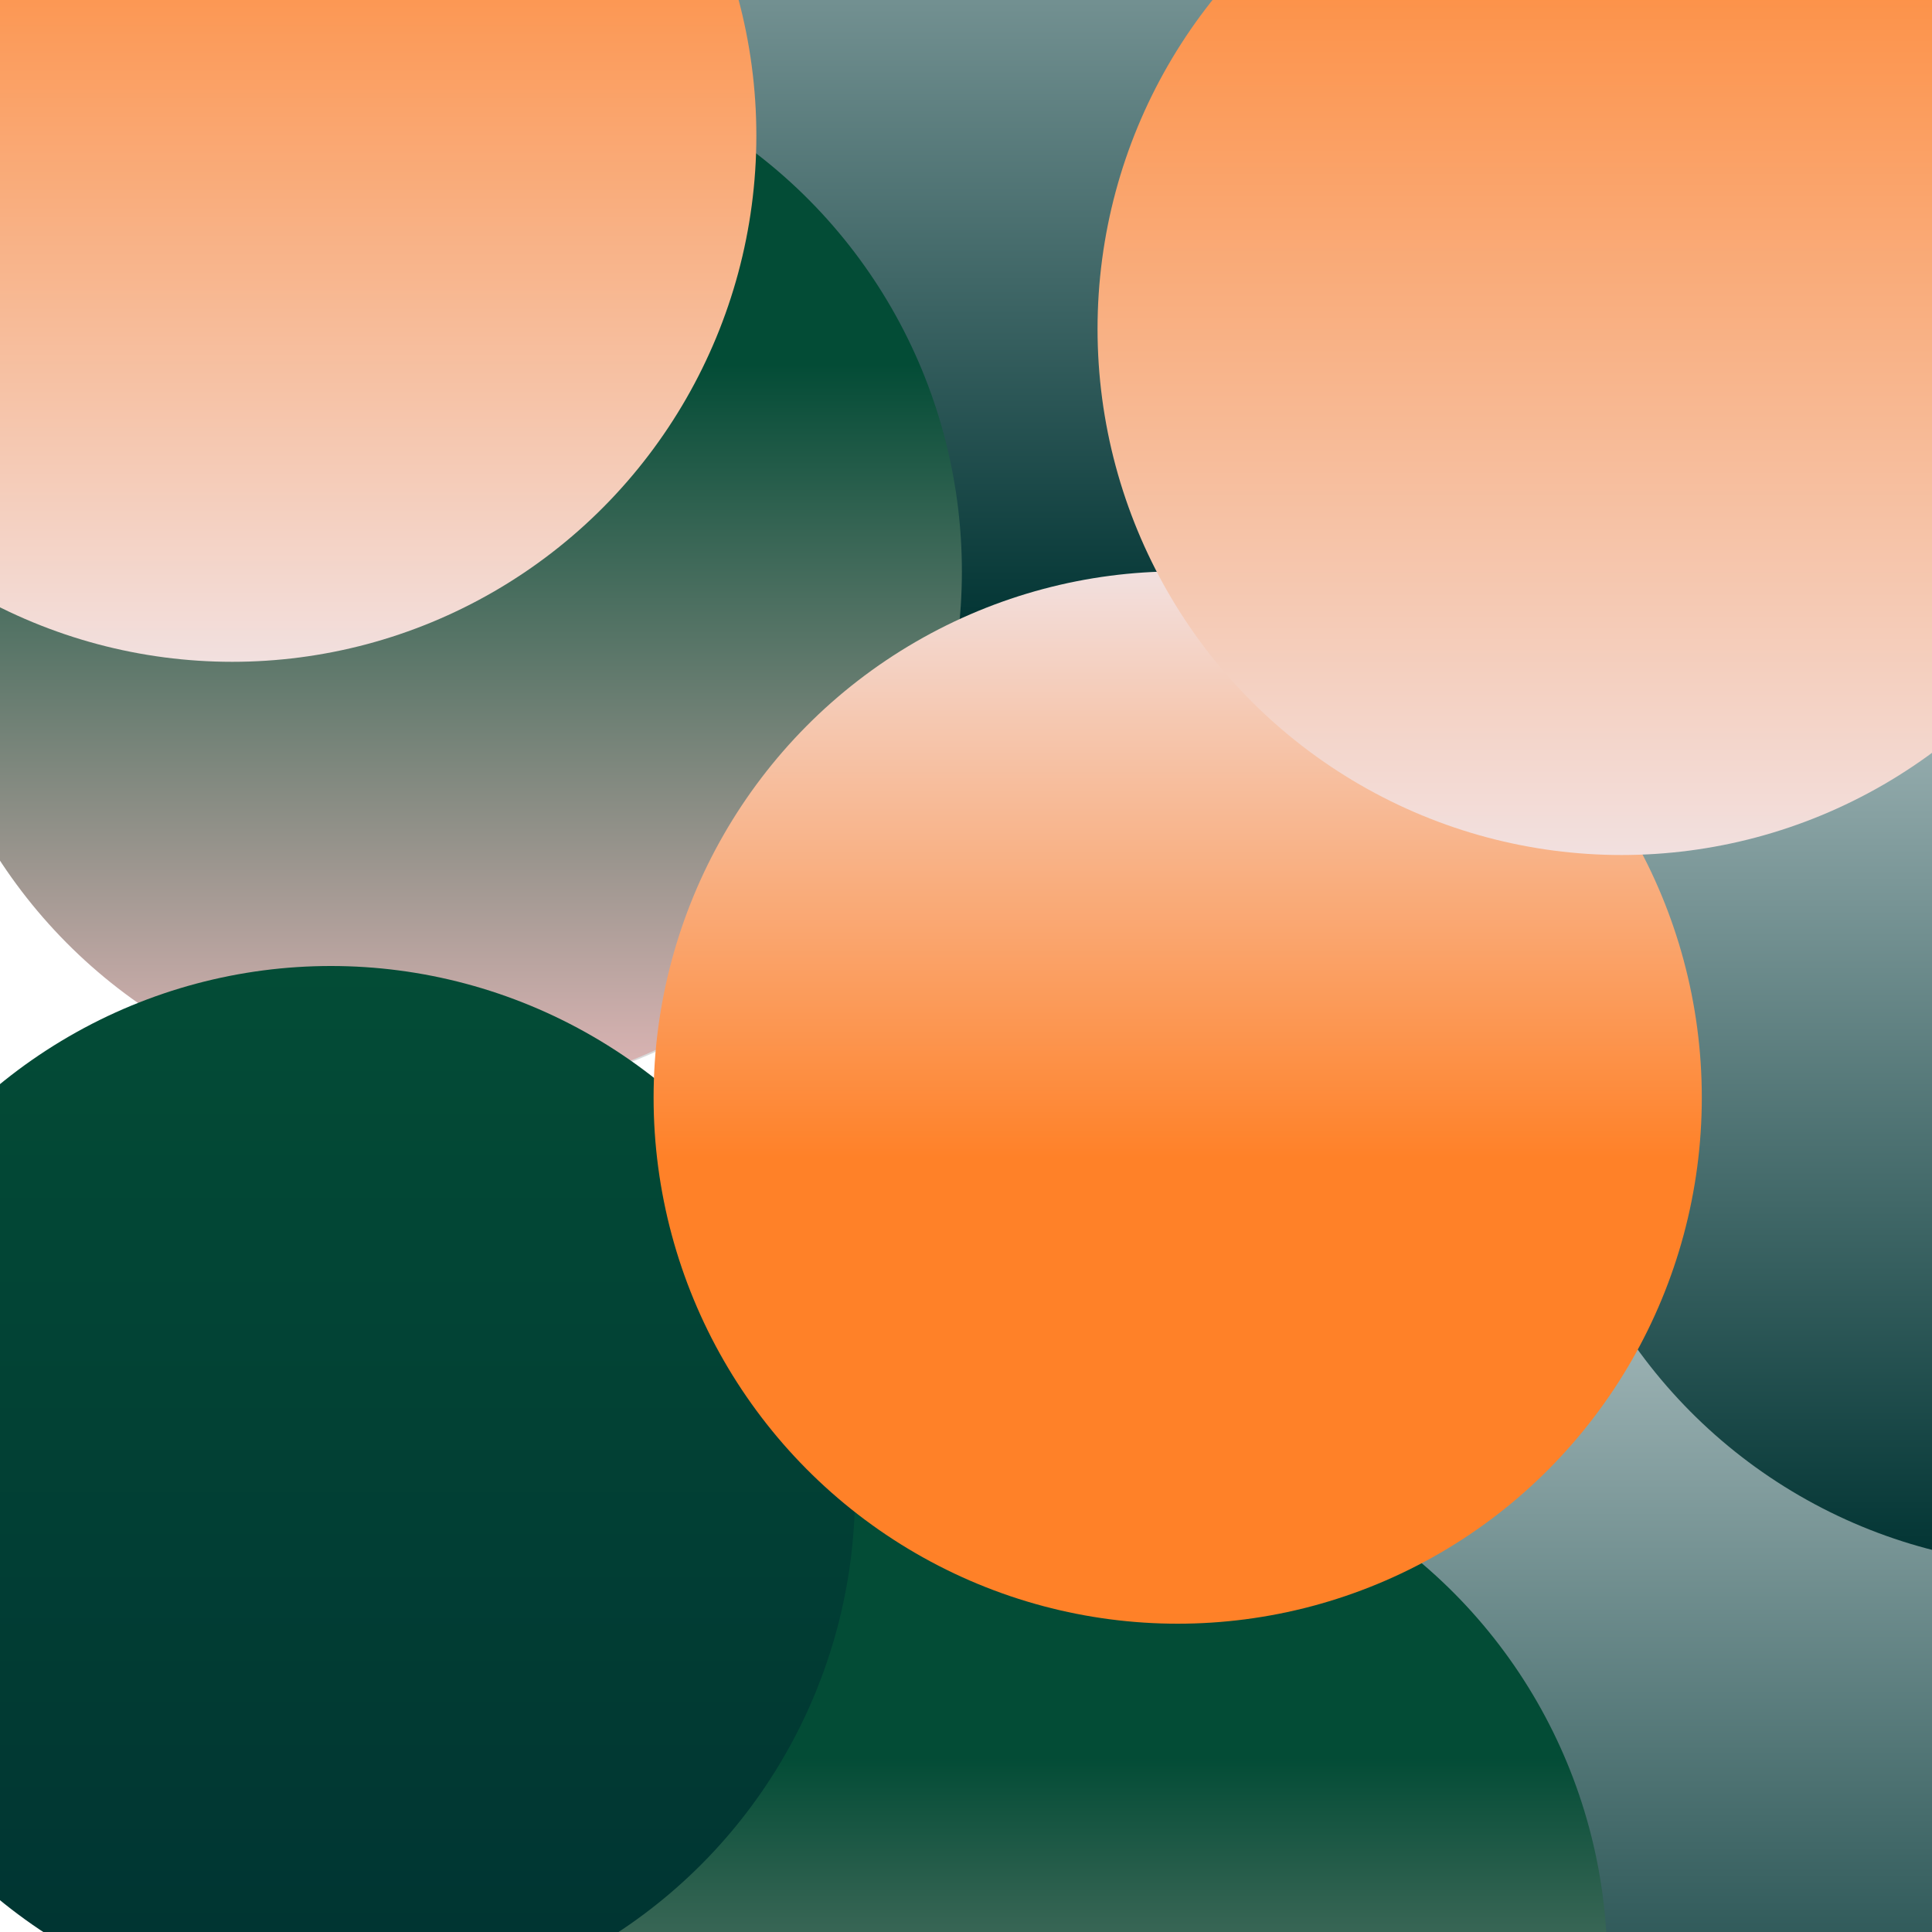 <svg width="470" height="470" viewBox="0 0 470 470" fill="none" xmlns="http://www.w3.org/2000/svg">
<g clip-path="url(#clip0_1_17)">
<g filter="url(#filter0_f_1_17)">
<ellipse cx="107.5" cy="139" rx="127.5" ry="128" fill="#D9D9D9"/>
</g>
<g filter="url(#filter1_f_1_17)">
<ellipse cx="234.5" cy="27" rx="127.5" ry="128" fill="#D9D9D9"/>
</g>
<g filter="url(#filter2_f_1_17)">
<ellipse cx="501.5" cy="253" rx="127.5" ry="128" fill="#D9D9D9"/>
</g>
<g filter="url(#filter3_f_1_17)">
<ellipse cx="390.5" cy="80" rx="127.5" ry="128" fill="#D9D9D9"/>
</g>
<g filter="url(#filter4_f_1_17)">
<ellipse cx="390.5" cy="409" rx="127.5" ry="128" fill="url(#paint0_linear_1_17)"/>
</g>
<g filter="url(#filter5_f_1_17)">
<ellipse cx="235.5" cy="27" rx="127.5" ry="128" fill="url(#paint1_linear_1_17)"/>
</g>
<g filter="url(#filter6_f_1_17)">
<ellipse cx="501.5" cy="253" rx="127.5" ry="128" fill="url(#paint2_linear_1_17)"/>
</g>
<g filter="url(#filter7_f_1_17)">
<ellipse cx="263.5" cy="478" rx="127.5" ry="128" fill="url(#paint3_linear_1_17)"/>
</g>
<g filter="url(#filter8_f_1_17)">
<ellipse cx="106.5" cy="139" rx="127.5" ry="128" fill="url(#paint4_linear_1_17)"/>
</g>
<g filter="url(#filter9_f_1_17)">
<ellipse cx="80.5" cy="363" rx="127.5" ry="128" fill="url(#paint5_linear_1_17)"/>
</g>
<g filter="url(#filter10_f_1_17)">
<ellipse cx="286.5" cy="267" rx="127.5" ry="128" fill="url(#paint6_linear_1_17)"/>
</g>
<g filter="url(#filter11_f_1_17)">
<ellipse cx="56.5" cy="33" rx="127.5" ry="128" fill="url(#paint7_linear_1_17)"/>
</g>
<g filter="url(#filter12_f_1_17)">
<ellipse cx="394.5" cy="80" rx="127.5" ry="128" fill="url(#paint8_linear_1_17)"/>
</g>
</g>
<defs>
<filter id="filter0_f_1_17" x="-80" y="-49" width="375" height="376" filterUnits="userSpaceOnUse" color-interpolation-filters="sRGB">
<feFlood flood-opacity="0" result="BackgroundImageFix"/>
<feBlend mode="normal" in="SourceGraphic" in2="BackgroundImageFix" result="shape"/>
<feGaussianBlur stdDeviation="30" result="effect1_foregroundBlur_1_17"/>
</filter>
<filter id="filter1_f_1_17" x="47" y="-161" width="375" height="376" filterUnits="userSpaceOnUse" color-interpolation-filters="sRGB">
<feFlood flood-opacity="0" result="BackgroundImageFix"/>
<feBlend mode="normal" in="SourceGraphic" in2="BackgroundImageFix" result="shape"/>
<feGaussianBlur stdDeviation="30" result="effect1_foregroundBlur_1_17"/>
</filter>
<filter id="filter2_f_1_17" x="314" y="65" width="375" height="376" filterUnits="userSpaceOnUse" color-interpolation-filters="sRGB">
<feFlood flood-opacity="0" result="BackgroundImageFix"/>
<feBlend mode="normal" in="SourceGraphic" in2="BackgroundImageFix" result="shape"/>
<feGaussianBlur stdDeviation="30" result="effect1_foregroundBlur_1_17"/>
</filter>
<filter id="filter3_f_1_17" x="203" y="-108" width="375" height="376" filterUnits="userSpaceOnUse" color-interpolation-filters="sRGB">
<feFlood flood-opacity="0" result="BackgroundImageFix"/>
<feBlend mode="normal" in="SourceGraphic" in2="BackgroundImageFix" result="shape"/>
<feGaussianBlur stdDeviation="30" result="effect1_foregroundBlur_1_17"/>
</filter>
<filter id="filter4_f_1_17" x="203" y="221" width="375" height="376" filterUnits="userSpaceOnUse" color-interpolation-filters="sRGB">
<feFlood flood-opacity="0" result="BackgroundImageFix"/>
<feBlend mode="normal" in="SourceGraphic" in2="BackgroundImageFix" result="shape"/>
<feGaussianBlur stdDeviation="30" result="effect1_foregroundBlur_1_17"/>
</filter>
<filter id="filter5_f_1_17" x="48" y="-161" width="375" height="376" filterUnits="userSpaceOnUse" color-interpolation-filters="sRGB">
<feFlood flood-opacity="0" result="BackgroundImageFix"/>
<feBlend mode="normal" in="SourceGraphic" in2="BackgroundImageFix" result="shape"/>
<feGaussianBlur stdDeviation="30" result="effect1_foregroundBlur_1_17"/>
</filter>
<filter id="filter6_f_1_17" x="314" y="65" width="375" height="376" filterUnits="userSpaceOnUse" color-interpolation-filters="sRGB">
<feFlood flood-opacity="0" result="BackgroundImageFix"/>
<feBlend mode="normal" in="SourceGraphic" in2="BackgroundImageFix" result="shape"/>
<feGaussianBlur stdDeviation="30" result="effect1_foregroundBlur_1_17"/>
</filter>
<filter id="filter7_f_1_17" x="76" y="290" width="375" height="376" filterUnits="userSpaceOnUse" color-interpolation-filters="sRGB">
<feFlood flood-opacity="0" result="BackgroundImageFix"/>
<feBlend mode="normal" in="SourceGraphic" in2="BackgroundImageFix" result="shape"/>
<feGaussianBlur stdDeviation="30" result="effect1_foregroundBlur_1_17"/>
</filter>
<filter id="filter8_f_1_17" x="-81" y="-49" width="375" height="376" filterUnits="userSpaceOnUse" color-interpolation-filters="sRGB">
<feFlood flood-opacity="0" result="BackgroundImageFix"/>
<feBlend mode="normal" in="SourceGraphic" in2="BackgroundImageFix" result="shape"/>
<feGaussianBlur stdDeviation="30" result="effect1_foregroundBlur_1_17"/>
</filter>
<filter id="filter9_f_1_17" x="-107" y="175" width="375" height="376" filterUnits="userSpaceOnUse" color-interpolation-filters="sRGB">
<feFlood flood-opacity="0" result="BackgroundImageFix"/>
<feBlend mode="normal" in="SourceGraphic" in2="BackgroundImageFix" result="shape"/>
<feGaussianBlur stdDeviation="30" result="effect1_foregroundBlur_1_17"/>
</filter>
<filter id="filter10_f_1_17" x="99" y="79" width="375" height="376" filterUnits="userSpaceOnUse" color-interpolation-filters="sRGB">
<feFlood flood-opacity="0" result="BackgroundImageFix"/>
<feBlend mode="normal" in="SourceGraphic" in2="BackgroundImageFix" result="shape"/>
<feGaussianBlur stdDeviation="30" result="effect1_foregroundBlur_1_17"/>
</filter>
<filter id="filter11_f_1_17" x="-131" y="-155" width="375" height="376" filterUnits="userSpaceOnUse" color-interpolation-filters="sRGB">
<feFlood flood-opacity="0" result="BackgroundImageFix"/>
<feBlend mode="normal" in="SourceGraphic" in2="BackgroundImageFix" result="shape"/>
<feGaussianBlur stdDeviation="30" result="effect1_foregroundBlur_1_17"/>
</filter>
<filter id="filter12_f_1_17" x="207" y="-108" width="375" height="376" filterUnits="userSpaceOnUse" color-interpolation-filters="sRGB">
<feFlood flood-opacity="0" result="BackgroundImageFix"/>
<feBlend mode="normal" in="SourceGraphic" in2="BackgroundImageFix" result="shape"/>
<feGaussianBlur stdDeviation="30" result="effect1_foregroundBlur_1_17"/>
</filter>
<linearGradient id="paint0_linear_1_17" x1="390.5" y1="281" x2="390.5" y2="537" gradientUnits="userSpaceOnUse">
<stop stop-color="#BDCDCF"/>
<stop offset="1" stop-color="#003332"/>
</linearGradient>
<linearGradient id="paint1_linear_1_17" x1="235.5" y1="-101" x2="235.5" y2="155" gradientUnits="userSpaceOnUse">
<stop stop-color="#BDCDCF"/>
<stop offset="1" stop-color="#003332"/>
</linearGradient>
<linearGradient id="paint2_linear_1_17" x1="501.5" y1="125" x2="501.5" y2="381" gradientUnits="userSpaceOnUse">
<stop stop-color="#BDCDCF"/>
<stop offset="1" stop-color="#003332"/>
</linearGradient>
<linearGradient id="paint3_linear_1_17" x1="263.5" y1="350" x2="263.5" y2="606" gradientUnits="userSpaceOnUse">
<stop offset="0.303" stop-color="#034C36"/>
<stop offset="1" stop-color="#E3B8B8"/>
</linearGradient>
<linearGradient id="paint4_linear_1_17" x1="106.5" y1="11" x2="106.5" y2="267" gradientUnits="userSpaceOnUse">
<stop offset="0.303" stop-color="#034C36"/>
<stop offset="1" stop-color="#E3B8B8"/>
</linearGradient>
<linearGradient id="paint5_linear_1_17" x1="80.5" y1="235" x2="80.5" y2="491" gradientUnits="userSpaceOnUse">
<stop stop-color="#034C36"/>
<stop offset="1" stop-color="#003332"/>
</linearGradient>
<linearGradient id="paint6_linear_1_17" x1="286.5" y1="139" x2="286.5" y2="395" gradientUnits="userSpaceOnUse">
<stop stop-color="#F2E0DF"/>
<stop offset="0.558" stop-color="#FF8128"/>
</linearGradient>
<linearGradient id="paint7_linear_1_17" x1="56.5" y1="-95" x2="56.5" y2="161" gradientUnits="userSpaceOnUse">
<stop offset="0.173" stop-color="#FF8128"/>
<stop offset="1" stop-color="#F2E0DF"/>
</linearGradient>
<linearGradient id="paint8_linear_1_17" x1="394.5" y1="-48" x2="394.5" y2="208" gradientUnits="userSpaceOnUse">
<stop stop-color="#FF8128"/>
<stop offset="1" stop-color="#F2E0DF"/>
</linearGradient>
<clipPath id="clip0_1_17">
<rect width="470" height="470" fill="white"/>
</clipPath>
</defs>
</svg>
